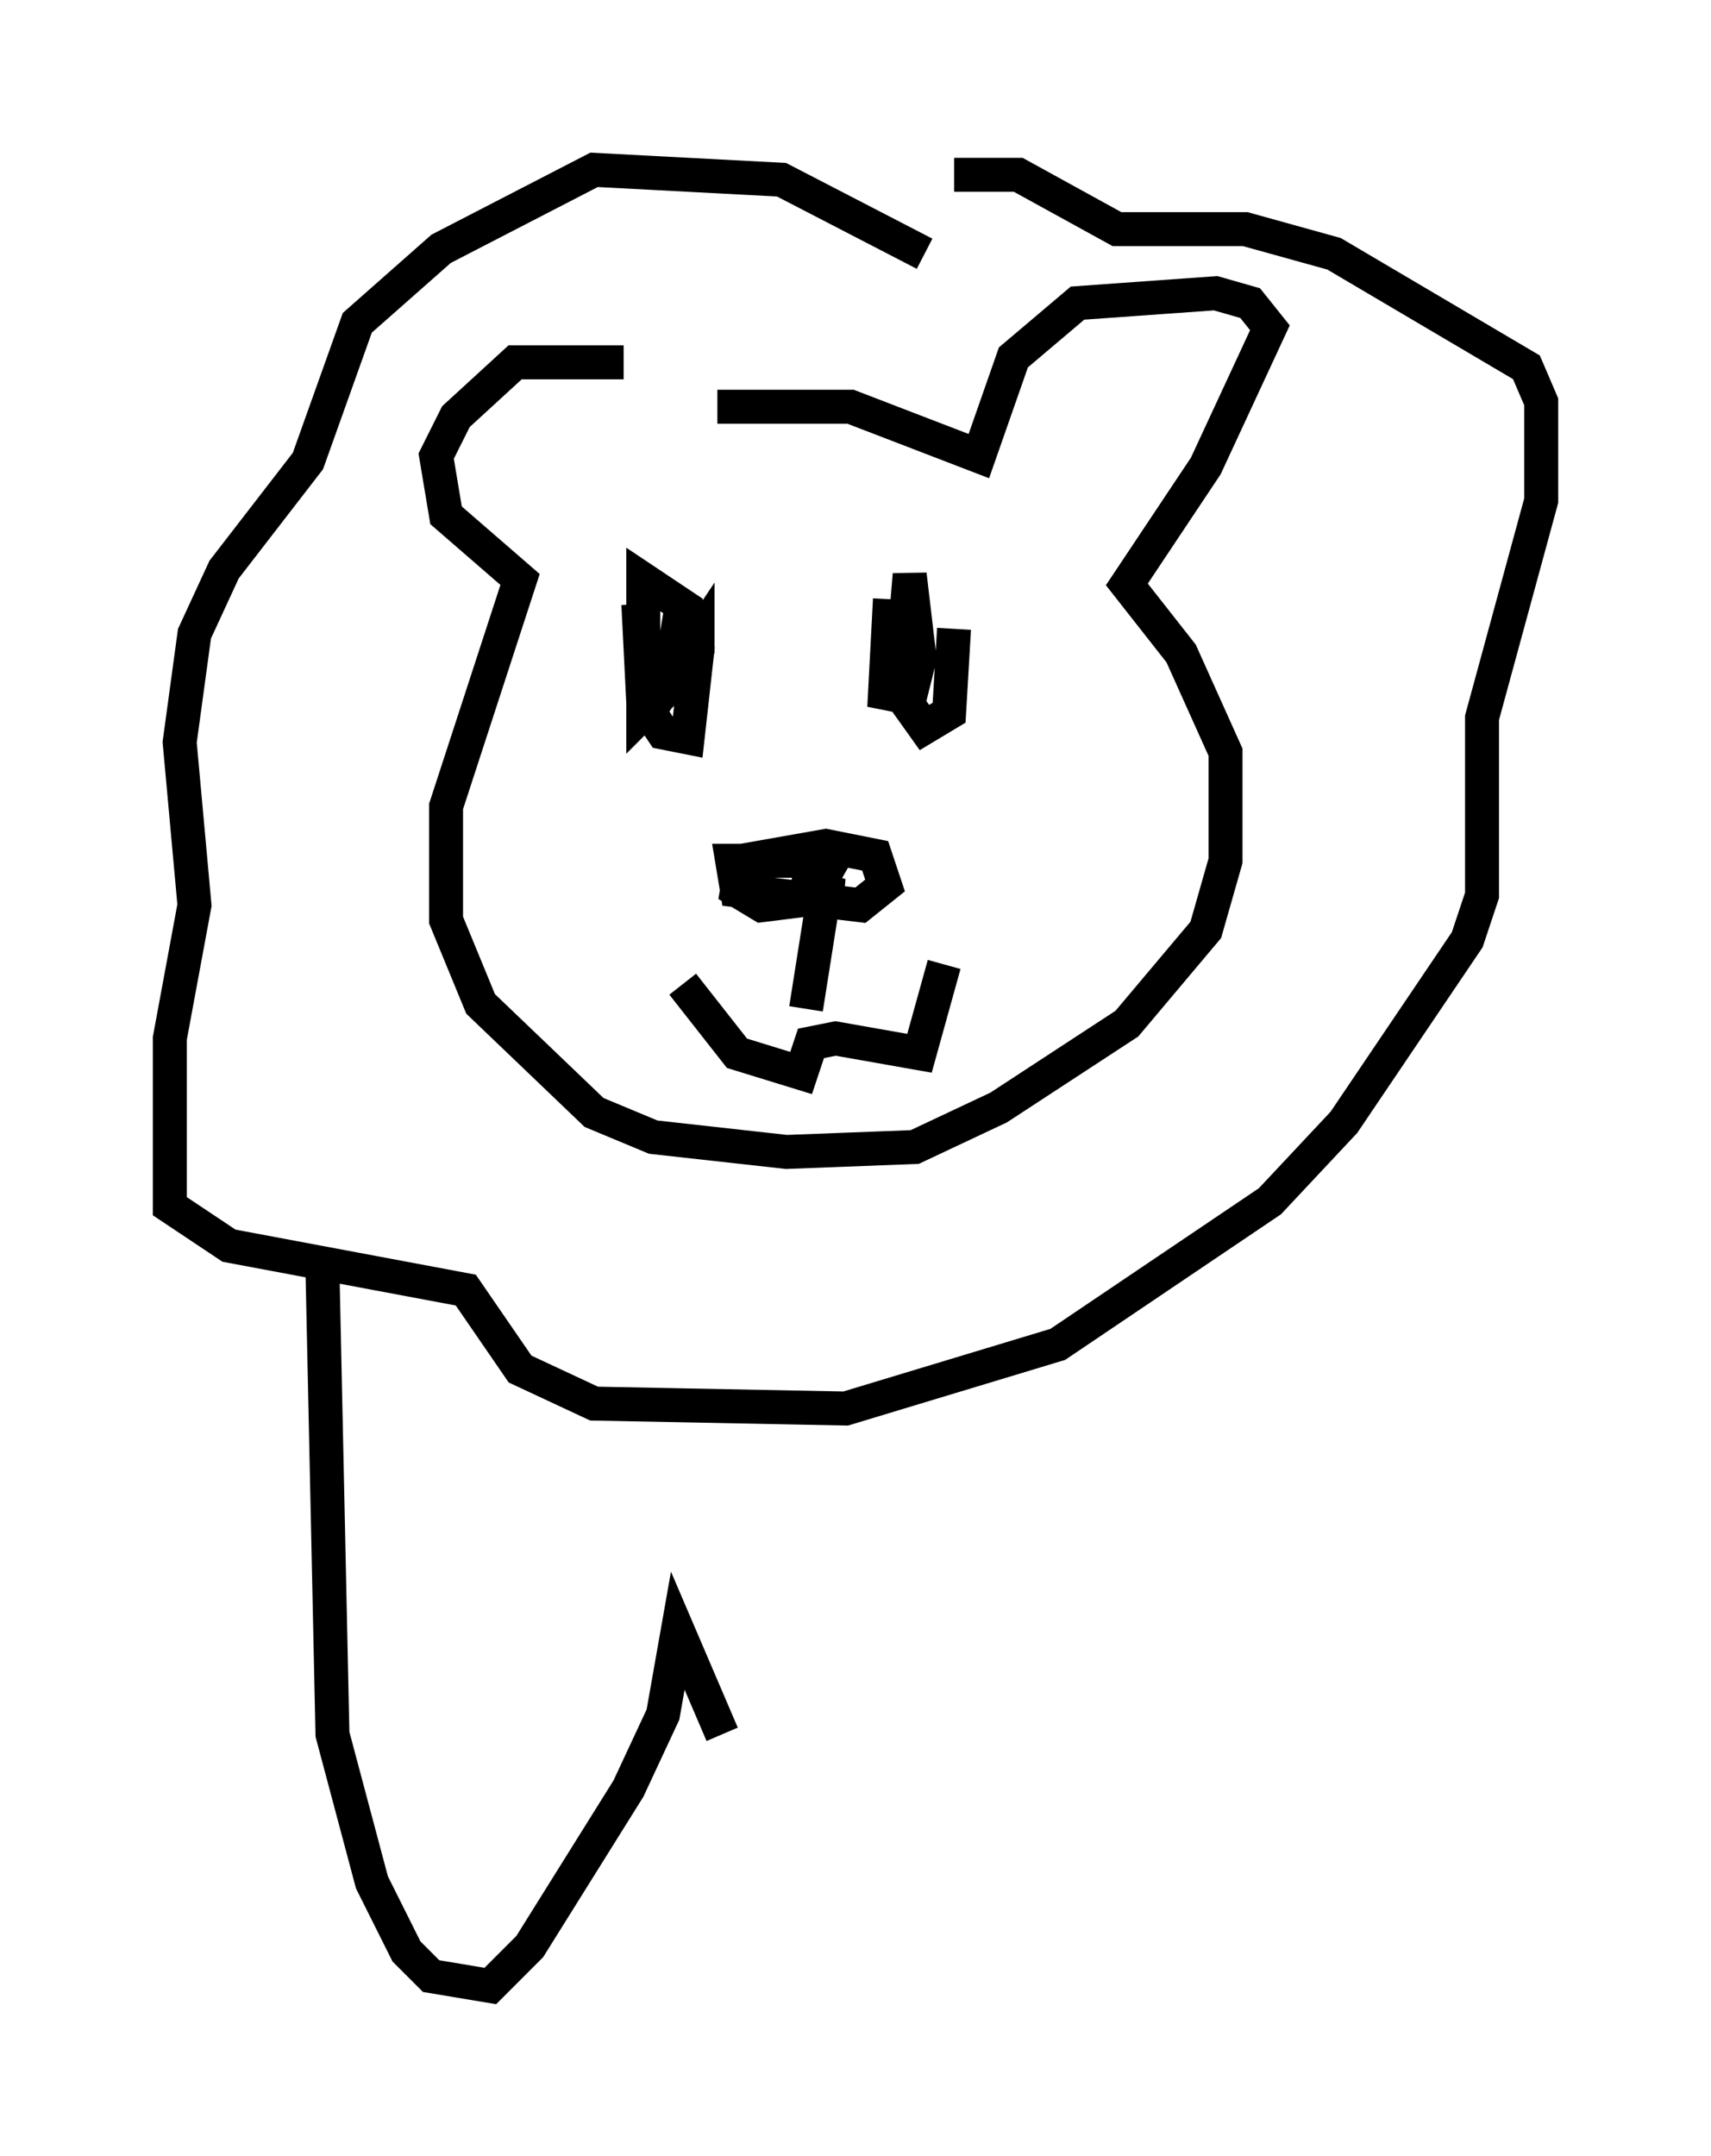 <?xml version="1.0" encoding="utf-8" ?>
<svg baseProfile="full" height="63.452" version="1.1" width="50.38" xmlns="http://www.w3.org/2000/svg" xmlns:ev="http://www.w3.org/2001/xml-events" xmlns:xlink="http://www.w3.org/1999/xlink"><defs /><rect fill="white" height="63.452" width="50.38" x="0" y="0" /><path d="M20.251, 11.972 m-1.888, -1.307 l-3.196, 0.0 -1.743, 1.598 l-0.581, 1.162 0.291, 1.743 l2.179, 1.888 -2.179, 6.682 l0.0, 3.341 1.017, 2.469 l3.341, 3.196 1.743, 0.726 l3.922, 0.436 3.777, -0.145 l2.469, -1.162 3.777, -2.469 l2.324, -2.76 0.581, -2.034 l0.0, -3.196 -1.307, -2.905 l-1.598, -2.034 2.324, -3.486 l1.888, -4.067 -0.581, -0.726 l-1.017, -0.291 -4.067, 0.291 l-1.888, 1.598 -1.017, 2.905 l-3.777, -1.453 -3.922, 0.0 m6.101, -4.503 l-4.212, -2.179 -5.52, -0.291 l-4.503, 2.324 -2.469, 2.179 l-1.453, 4.067 -2.469, 3.196 l-0.872, 1.888 -0.436, 3.196 l0.436, 4.793 -0.726, 3.922 l0.0, 4.939 1.743, 1.162 l6.972, 1.307 1.598, 2.324 l2.179, 1.017 7.408, 0.145 l6.246, -1.888 6.246, -4.212 l2.179, -2.324 3.631, -5.374 l0.436, -1.307 0.0, -5.229 l1.743, -6.391 0.0, -2.905 l-0.436, -1.017 -5.665, -3.341 l-2.615, -0.726 -3.777, 0.0 l-2.905, -1.598 -1.888, 0.0 m-3.341, 20.771 l-1.017, -0.581 -2.179, 0.0 l0.145, 0.872 3.631, 0.436 l0.726, -0.581 -0.291, -0.872 l-1.453, -0.291 -2.469, 0.436 l-0.145, 0.872 0.726, 0.436 l2.324, -0.291 -1.453, -0.436 m-4.503, -8.134 l0.145, 2.905 0.581, 0.872 l0.726, 0.145 0.291, -2.615 l-0.291, -1.162 -1.307, -0.872 l0.0, 3.922 0.726, -0.726 l0.436, -2.615 -0.145, 2.034 l0.581, -0.872 0.0, 0.436 m5.665, -1.598 l-0.145, 2.76 0.726, 0.145 l0.291, -1.162 -0.291, -2.469 l-0.291, 3.486 0.726, 1.017 l0.726, -0.436 0.145, -2.469 m-3.922, 8.425 l-0.436, 2.76 m-3.631, -0.726 l1.598, 2.034 1.888, 0.581 l0.291, -0.872 0.726, -0.145 l2.469, 0.436 0.726, -2.615 m-18.302, 9.151 l0.291, 13.508 1.162, 4.358 l1.017, 2.034 0.726, 0.726 l1.743, 0.291 1.162, -1.162 l2.905, -4.648 1.017, -2.179 l0.436, -2.469 1.307, 3.05 " fill="none" stroke="black" stroke-width="1" /></svg>